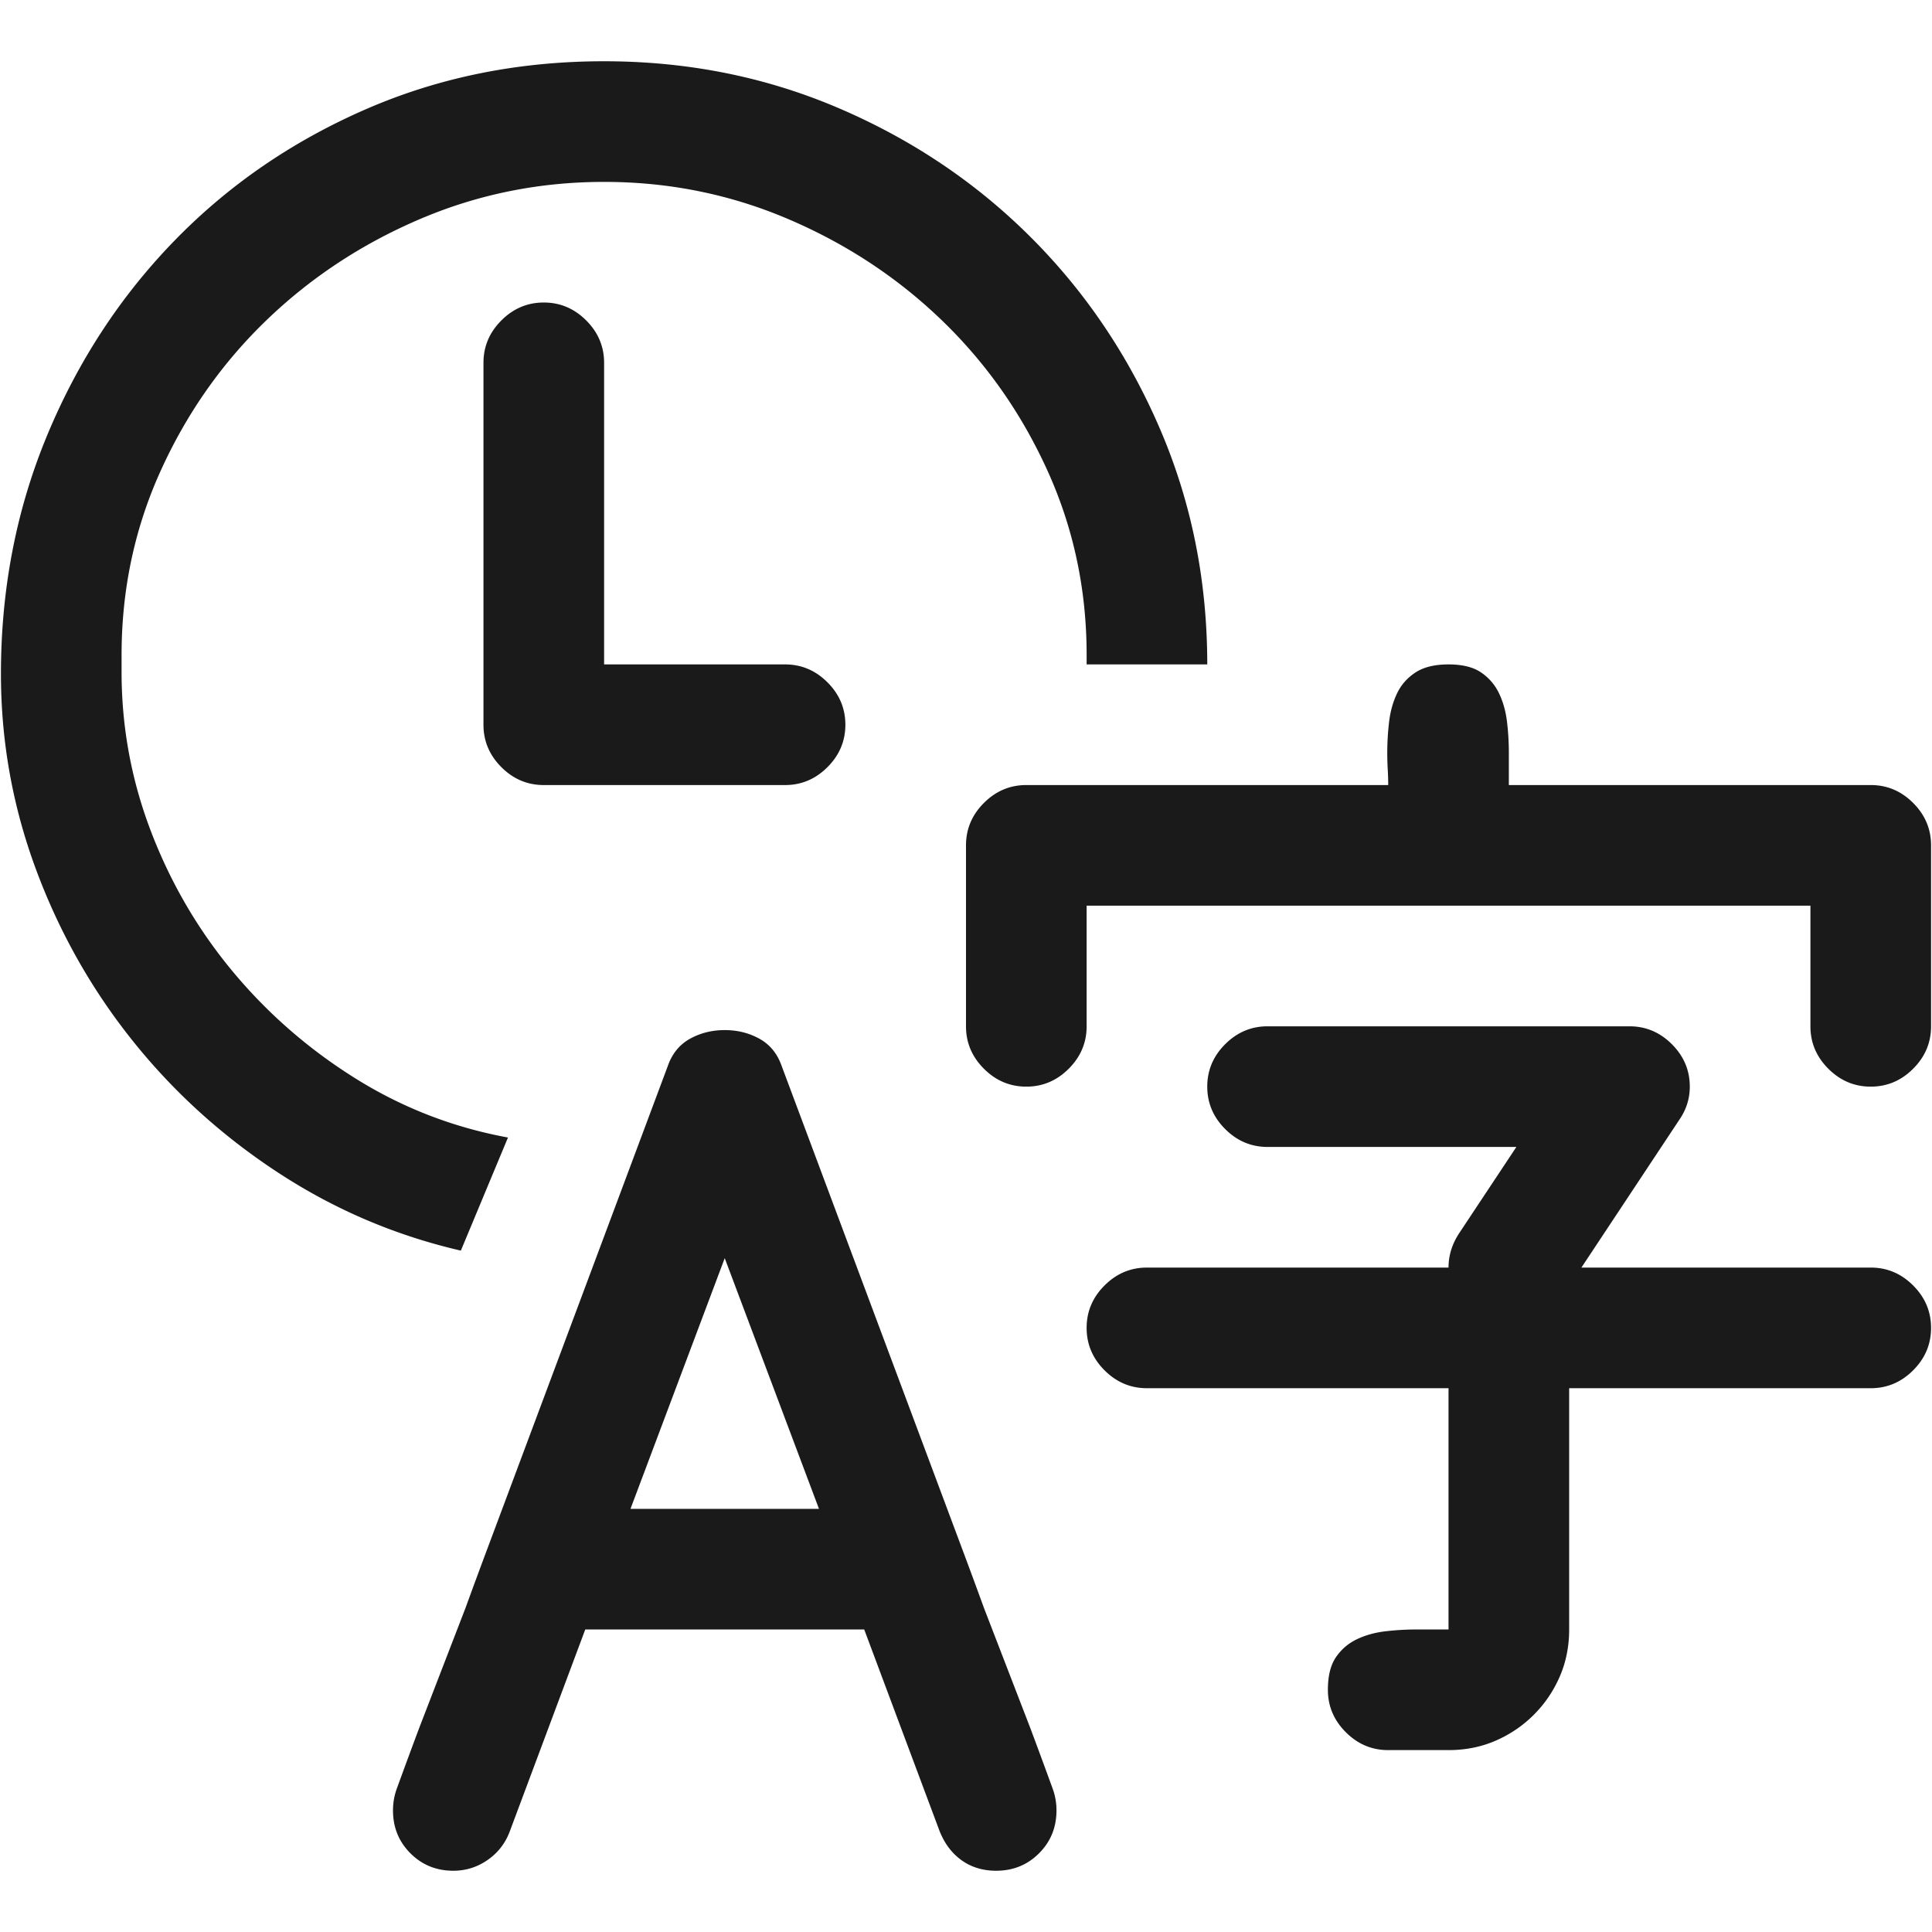 <svg xmlns="http://www.w3.org/2000/svg" width="1025" height="1025" fill="none" viewBox="0 0 1025 1025">
  <g clip-path="url(#a)">
    <path fill="#000" fill-opacity=".896" d="M244.5 663.5c-34.667-8-66.917-21.75-96.75-41.25S92.083 579.333 70.25 552 31.333 494.333 19 461C6.667 427.667.5 393.167.5 357.5c0-45 8.167-87.167 24.5-126.5s38.833-73.75 67.5-103.25S155 75 194 58s81.167-25.5 126.5-25.5c44.333 0 85.917 8.333 124.75 25S518 97 547 126s51.833 62.917 68.5 101.75 25 80.417 25 124.75h-64v-5c0-34.667-6.917-67.25-20.75-97.75s-32.5-57.083-56-79.75-50.667-40.583-81.5-53.75c-30.833-13.167-63.417-19.75-97.75-19.75s-66.917 6.583-97.75 19.75-58 31.083-81.5 53.75-42.167 49.25-56 79.75c-13.833 30.5-20.75 63.083-20.75 97.75v9c0 29.333 5.25 57.667 15.75 85s25 52.083 43.5 74.25 40.167 41 65 56.5 51.75 25.917 80.75 31.25l-25 60Zm44-247c-8.667 0-16.167-3.167-22.5-9.5-6.333-6.333-9.5-13.833-9.5-22.5v-192c0-8.667 3.167-16.167 9.5-22.5 6.333-6.333 13.833-9.5 22.5-9.5s16.167 3.167 22.5 9.5c6.333 6.333 9.5 13.833 9.5 22.5v160h96c8.667 0 16.167 3.167 22.5 9.5 6.333 6.333 9.5 13.833 9.5 22.5s-3.167 16.167-9.5 22.5c-6.333 6.333-13.833 9.5-22.5 9.5h-128Zm224 128v-96c0-8.667 3.167-16.167 9.5-22.5 6.333-6.333 13.833-9.5 22.5-9.5h192c0-2.667-.083-5.417-.25-8.25a148.76 148.76 0 0 1-.25-8.75c0-5.667.333-11.25 1-16.75s2.083-10.5 4.25-15 5.417-8.167 9.75-11 10.167-4.25 17.5-4.25 13.083 1.417 17.25 4.25 7.333 6.5 9.5 11 3.583 9.5 4.25 15c.667 5.5 1 11.083 1 16.75v17h192c8.67 0 16.17 3.167 22.5 9.5 6.33 6.333 9.5 13.833 9.5 22.5v96c0 8.667-3.17 16.167-9.5 22.5-6.33 6.333-13.83 9.5-22.5 9.5-8.667 0-16.167-3.167-22.5-9.5-6.333-6.333-9.5-13.833-9.5-22.5v-64h-384v64c0 8.667-3.167 16.167-9.5 22.5-6.333 6.333-13.833 9.5-22.5 9.5s-16.167-3.167-22.5-9.5c-6.333-6.333-9.5-13.833-9.5-22.5Zm224 384c-8.667 0-16.167-3.167-22.5-9.5-6.333-6.333-9.5-13.833-9.5-22.5 0-7.333 1.417-13.083 4.25-17.25s6.5-7.333 11-9.5 9.5-3.583 15-4.25c5.5-.667 11.083-1 16.75-1h17v-128h-160c-8.667 0-16.167-3.167-22.5-9.5-6.333-6.333-9.5-13.833-9.5-22.5s3.167-16.167 9.5-22.5c6.333-6.333 13.833-9.5 22.5-9.5h160c0-6.333 1.833-12.333 5.5-18l30.5-46h-132c-8.667 0-16.167-3.167-22.5-9.5-6.333-6.333-9.5-13.833-9.5-22.5s3.167-16.167 9.5-22.5c6.333-6.333 13.833-9.5 22.5-9.5h192c8.667 0 16.167 3.167 22.5 9.5 6.333 6.333 9.5 13.833 9.5 22.5 0 6.333-1.833 12.167-5.5 17.5l-52 78.5h153.5c8.67 0 16.17 3.167 22.5 9.5 6.33 6.333 9.5 13.833 9.5 22.5s-3.17 16.167-9.5 22.5c-6.33 6.333-13.83 9.5-22.5 9.5h-160v128c0 9-1.667 17.333-5 25-3.333 7.667-7.917 14.417-13.75 20.25s-12.583 10.417-20.25 13.75-16 5-25 5h-32Zm-528 32c0-4 .667-7.833 2-11.5 4-11 8-21.833 12-32.5L247 853c4-11 8-21.833 12-32.5L354.5 565c2.333-6.333 6.25-11 11.75-14s11.583-4.5 18.25-4.5 12.75 1.5 18.25 4.5 9.417 7.667 11.75 14L510 820.5c4 10.667 8 21.5 12 32.5l24.5 63.5c4 10.667 8 21.5 12 32.5 1.333 3.667 2 7.5 2 11.5 0 9-3.083 16.583-9.25 22.75-6.167 6.167-13.75 9.25-22.75 9.25-7 0-13.083-1.833-18.25-5.5s-9.083-8.833-11.75-15.5l-40-107h-148l-40 107c-2.333 6.333-6.25 11.417-11.75 15.25s-11.583 5.75-18.25 5.75c-9 0-16.583-3.083-22.75-9.25-6.167-6.167-9.25-13.75-9.25-22.75Zm176-293-50 133h100l-50-133Z"/>
  </g>
  <defs>
    <clipPath id="a">
      <path fill="#fff" d="M.5.5h1024v1024H.5z"/>
    </clipPath>
  </defs>
</svg>
